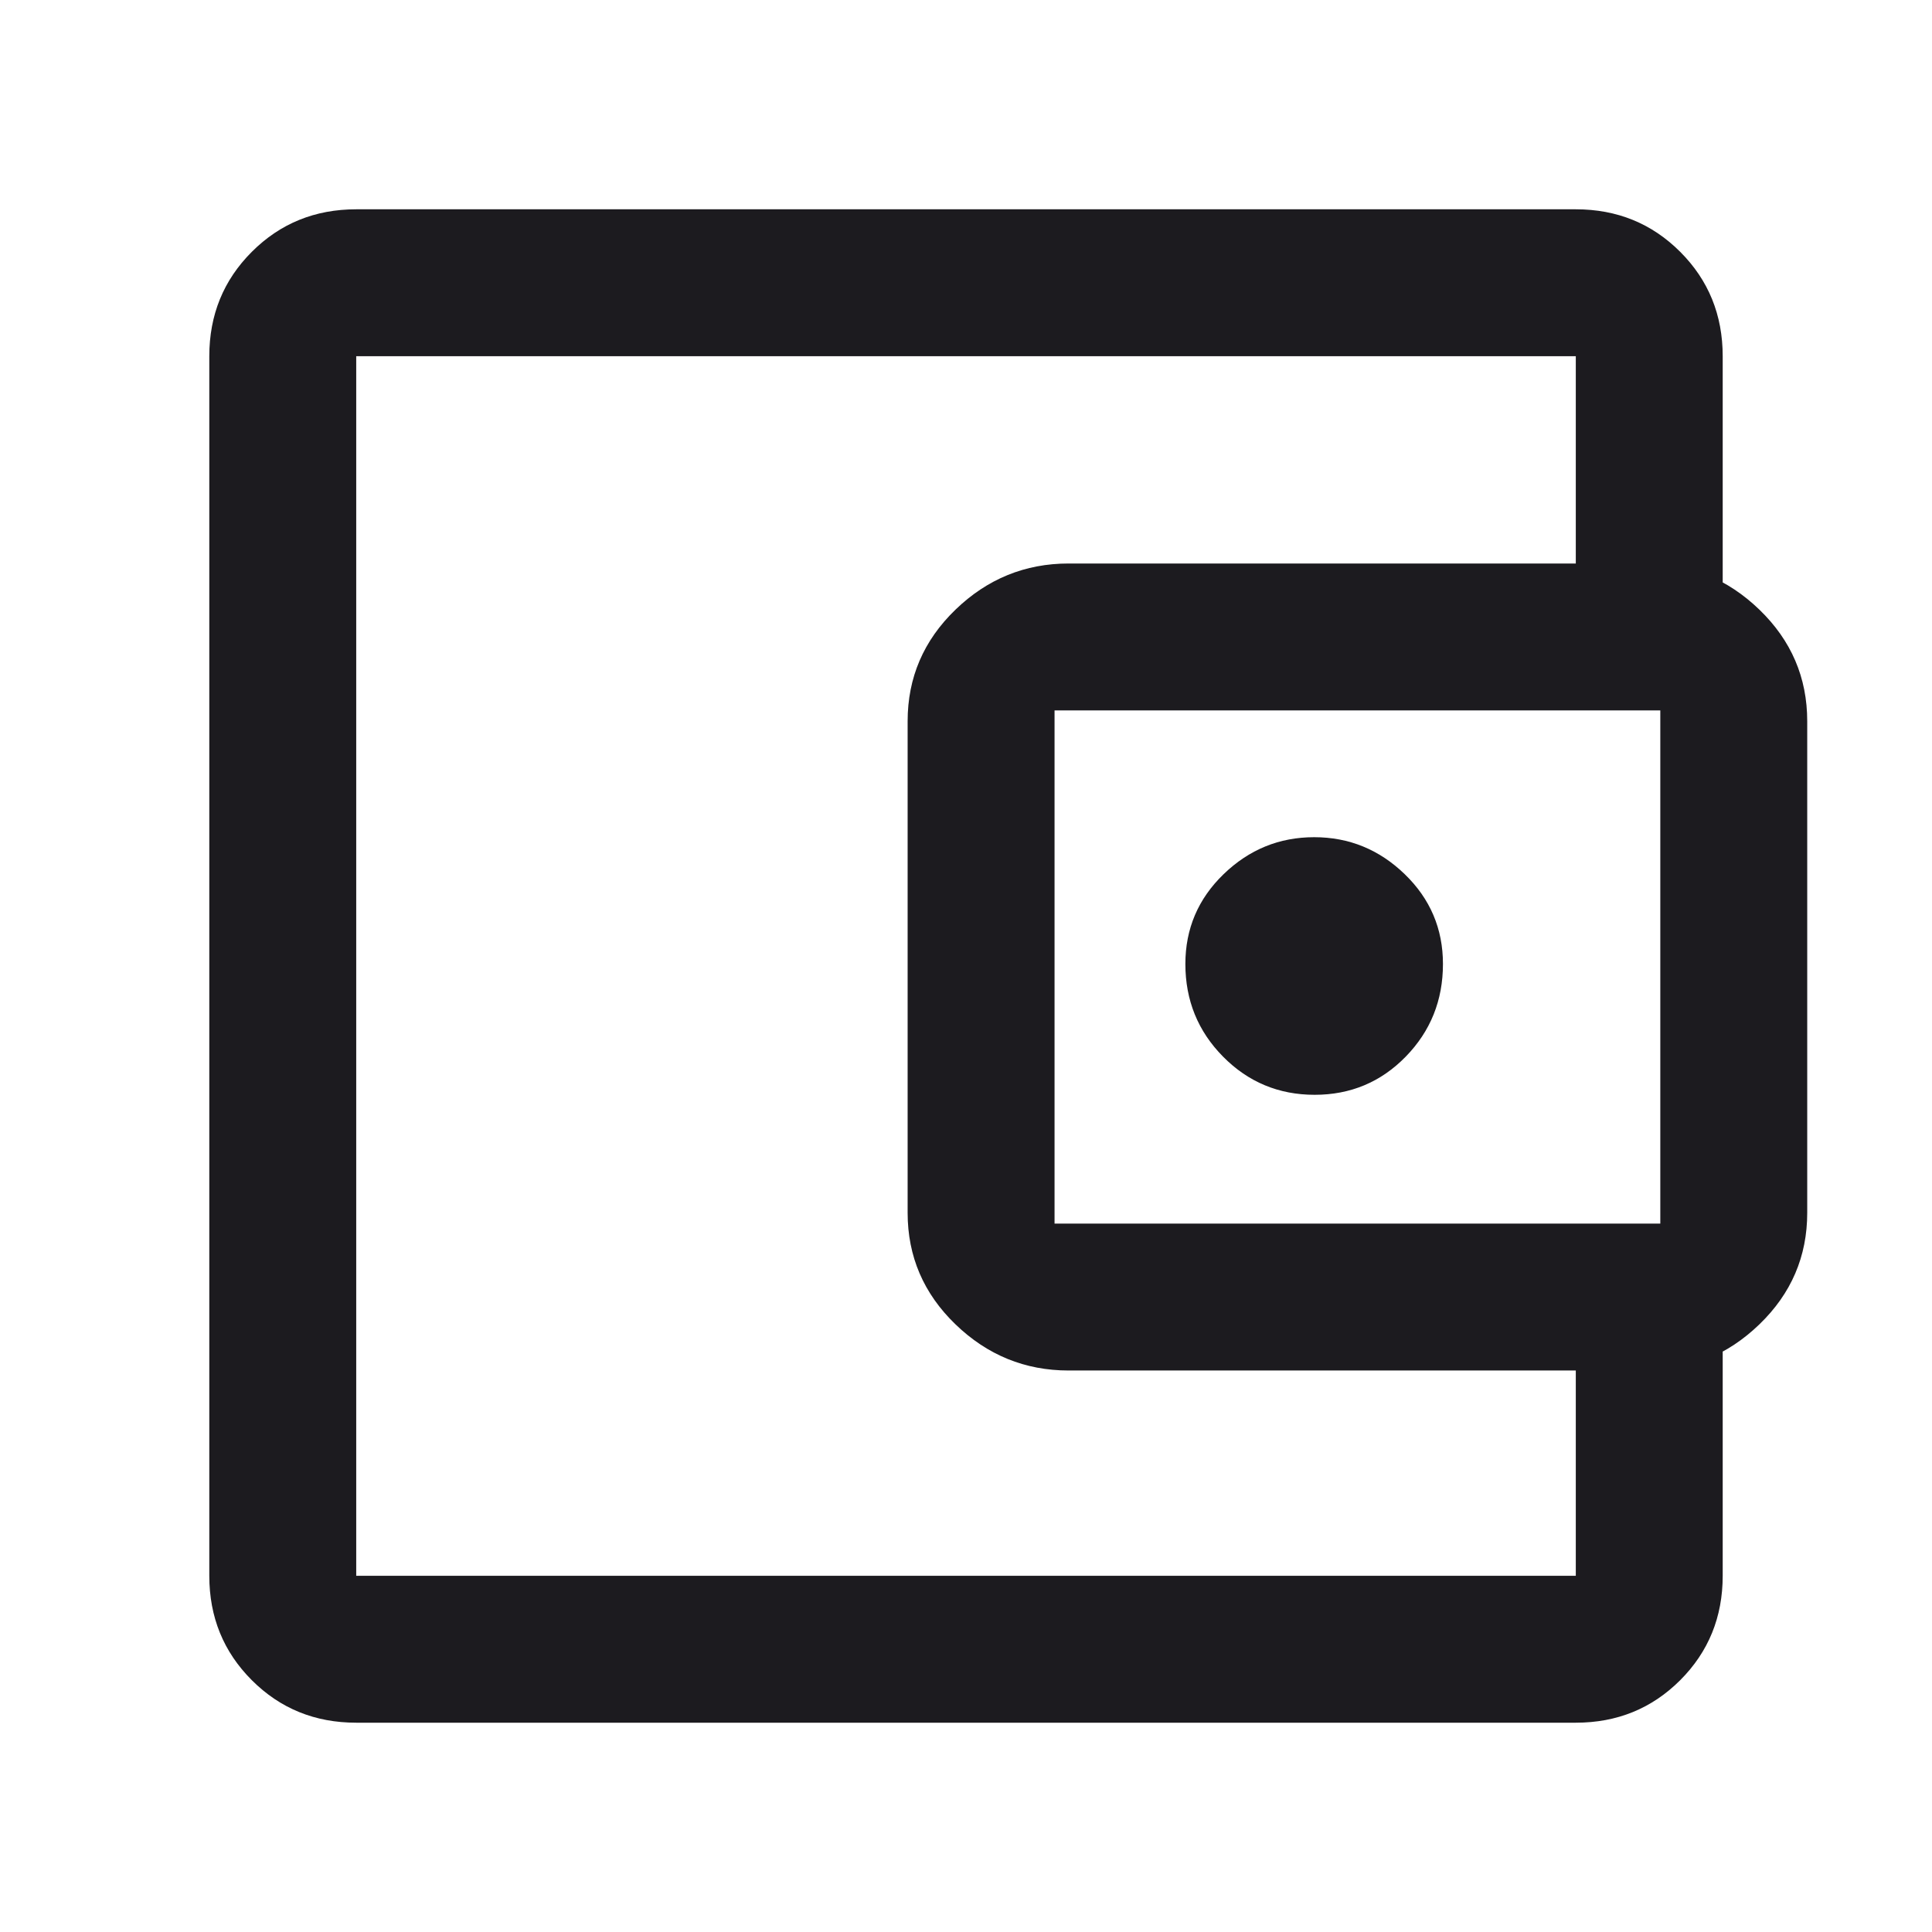 <svg width="108" height="108" viewBox="0 0 108 108" fill="none" xmlns="http://www.w3.org/2000/svg">
<mask id="mask0_2_724" style="mask-type:alpha" maskUnits="userSpaceOnUse" x="0" y="0" width="108" height="108">
<rect width="108" height="108" fill="#D9D9D9"/>
</mask>
<g mask="url(#mask0_2_724)">
<path d="M19.913 96.3C17.606 96.3 15.661 95.508 14.077 93.924C12.492 92.339 11.7 90.394 11.7 88.088V19.913C11.7 17.606 12.492 15.661 14.077 14.077C15.661 12.492 17.606 11.7 19.913 11.7H88.088C90.394 11.7 92.339 12.492 93.924 14.077C95.508 15.661 96.3 17.606 96.3 19.913V33.75H88.088V19.913H19.913V88.088H88.088V74.362H96.3V88.088C96.3 90.394 95.508 92.339 93.924 93.924C92.339 95.508 90.394 96.3 88.088 96.3H19.913ZM59.737 76.612C57.302 76.612 55.193 75.752 53.411 74.031C51.629 72.311 50.737 70.232 50.737 67.796V40.317C50.737 37.881 51.629 35.802 53.411 34.081C55.193 32.36 57.302 31.5 59.737 31.5H92.025C94.461 31.5 96.57 32.36 98.352 34.081C100.134 35.802 101.025 37.881 101.025 40.317V67.796C101.025 70.232 100.134 72.311 98.352 74.031C96.57 75.752 94.461 76.612 92.025 76.612H59.737ZM92.812 68.4V39.712H58.95V68.4H92.812ZM73.489 61.2C75.496 61.2 77.194 60.489 78.581 59.067C79.969 57.645 80.662 55.919 80.662 53.888C80.662 51.919 79.95 50.245 78.525 48.867C77.1 47.489 75.412 46.8 73.463 46.8C71.513 46.8 69.825 47.489 68.4 48.867C66.975 50.245 66.263 51.919 66.263 53.888C66.263 55.919 66.965 57.645 68.37 59.067C69.775 60.489 71.482 61.2 73.489 61.2Z" fill="#1C1B1F"/>
</g>
</svg>
